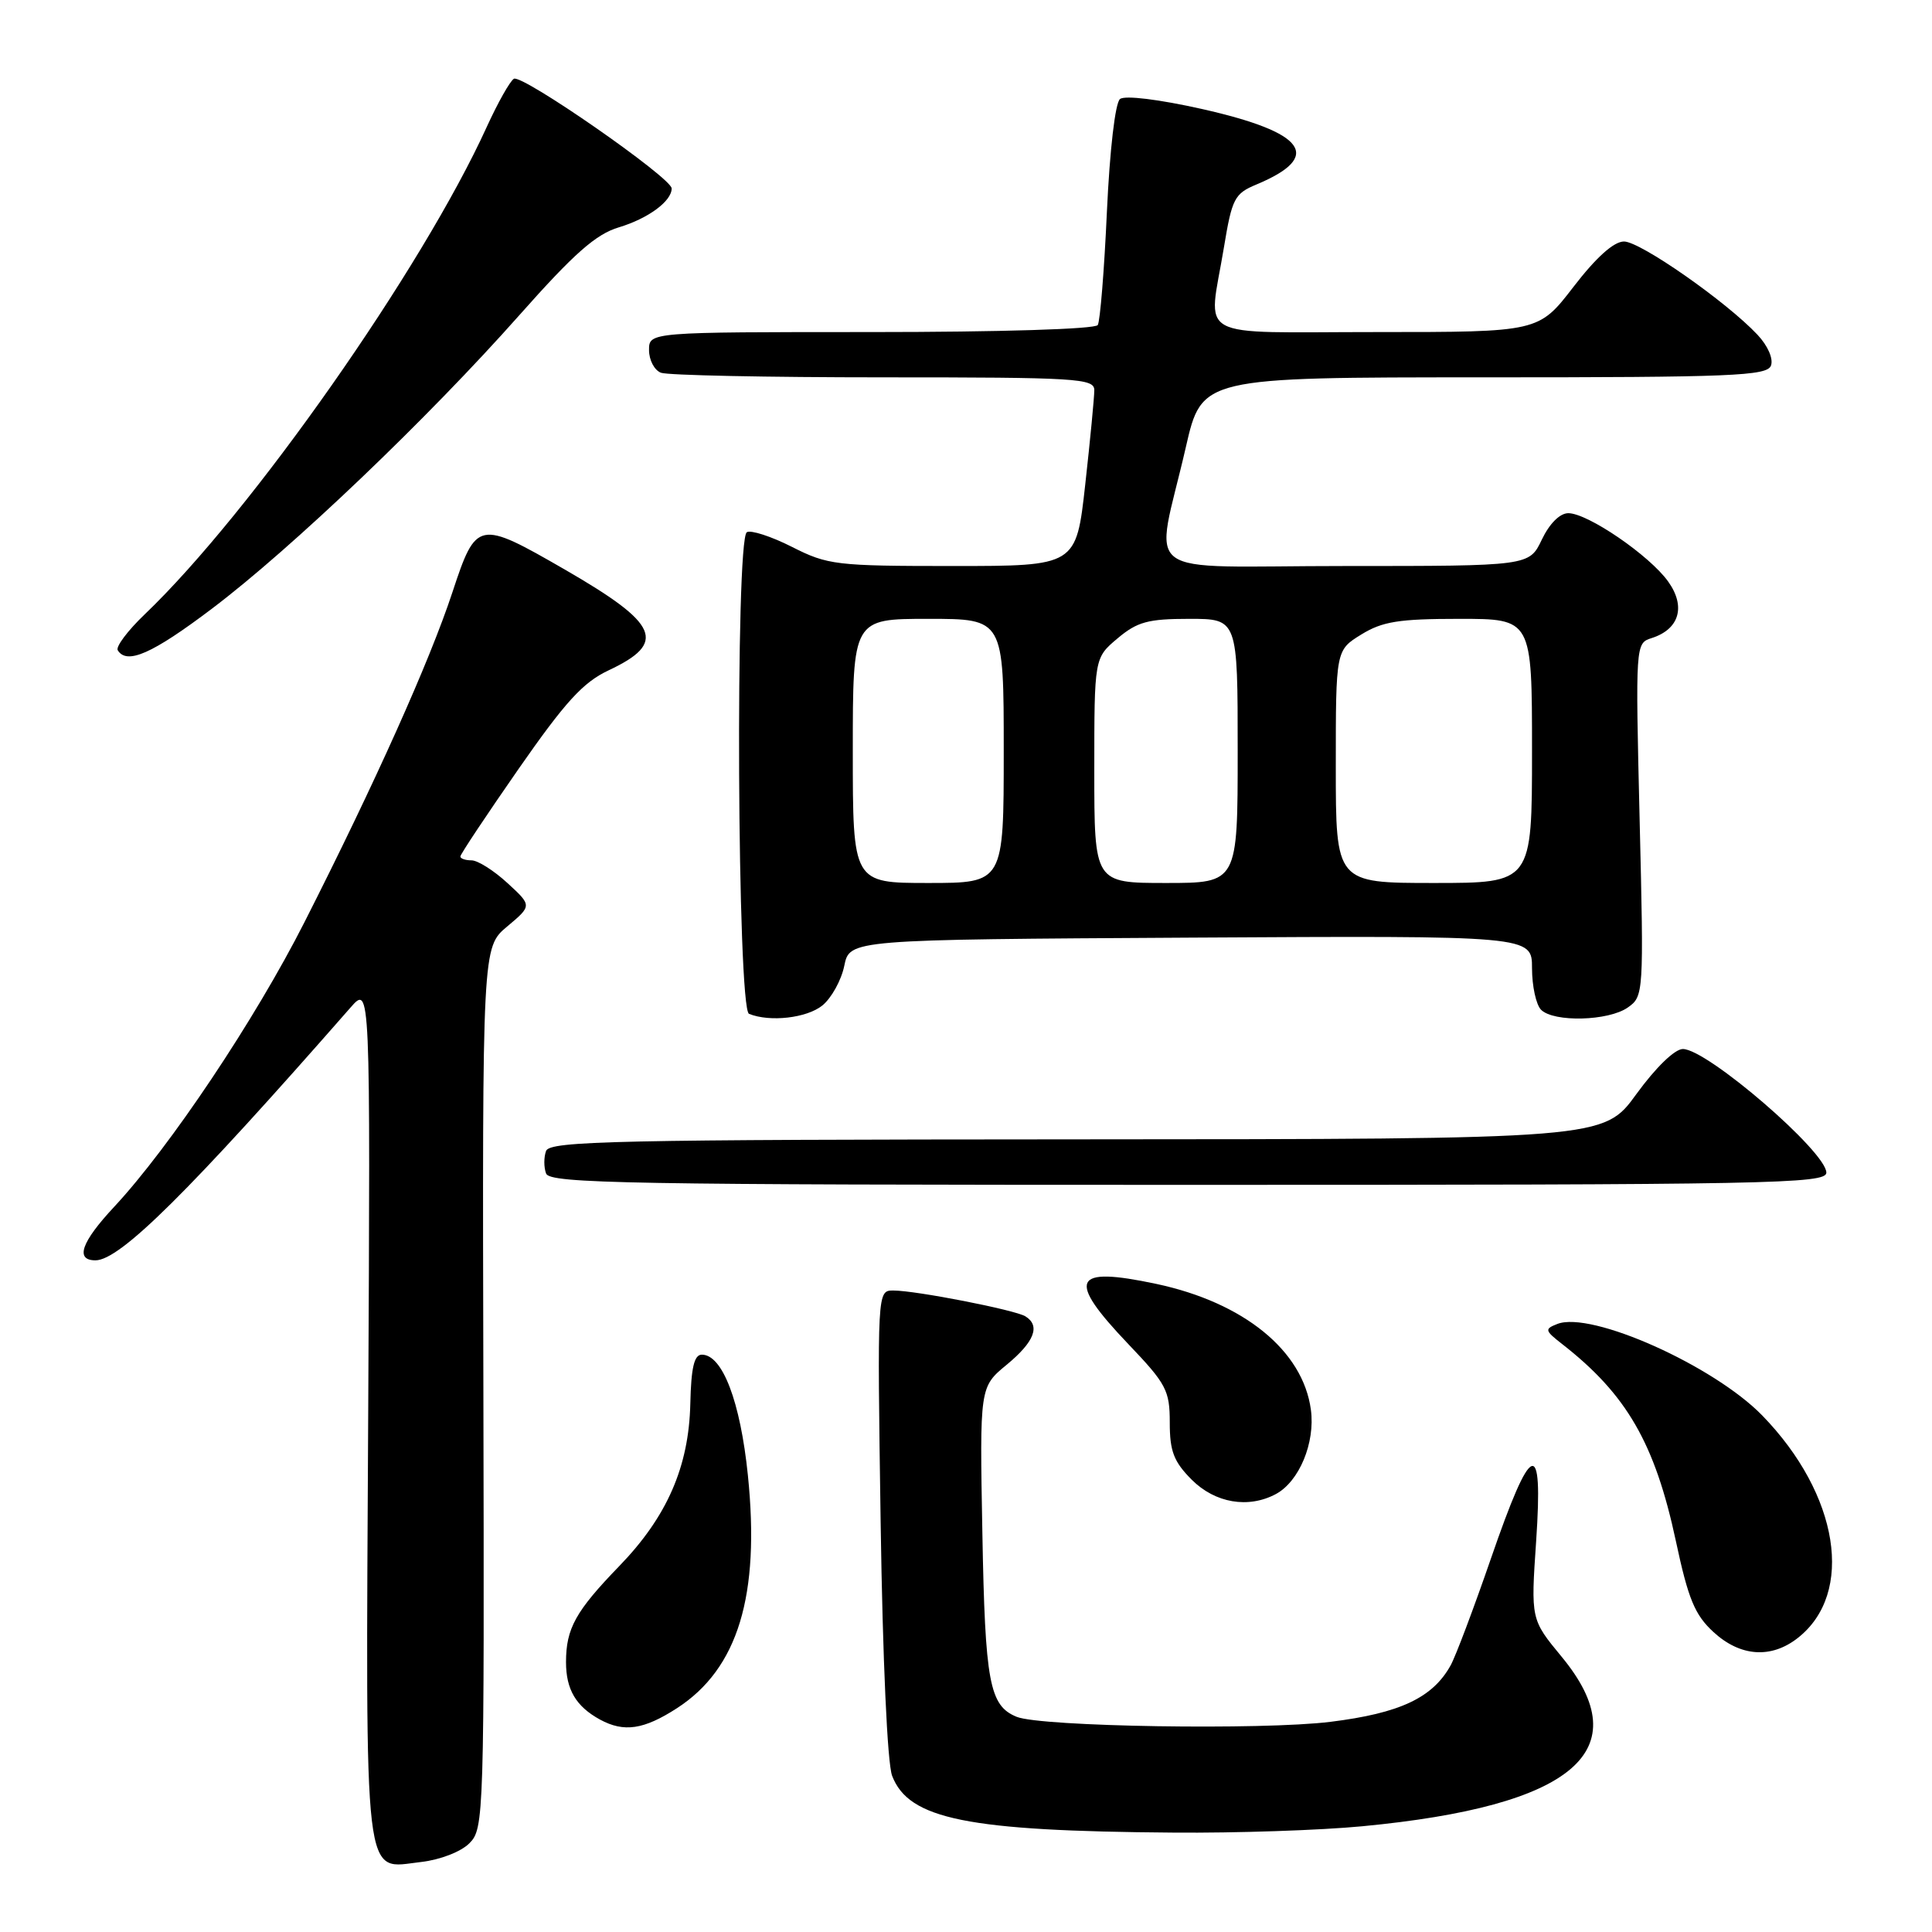 <?xml version="1.0" encoding="UTF-8" standalone="no"?>
<!DOCTYPE svg PUBLIC "-//W3C//DTD SVG 1.1//EN" "http://www.w3.org/Graphics/SVG/1.1/DTD/svg11.dtd" >
<svg xmlns="http://www.w3.org/2000/svg" xmlns:xlink="http://www.w3.org/1999/xlink" version="1.1" viewBox="0 0 256 256">
 <g >
 <path fill="currentColor"
d=" M 62.20 244.24 C 64.13 242.31 64.18 240.82 64.05 183.89 C 63.91 125.52 63.91 125.52 67.21 122.76 C 70.50 120.00 70.50 120.00 67.23 117.00 C 65.44 115.35 63.30 114.00 62.48 114.00 C 61.67 114.00 61.00 113.77 61.00 113.49 C 61.00 113.20 64.47 107.99 68.71 101.89 C 74.90 93.00 77.25 90.42 80.63 88.83 C 88.42 85.17 87.35 82.69 74.88 75.49 C 63.36 68.85 63.11 68.90 59.94 78.50 C 56.93 87.62 49.71 103.72 40.35 122.18 C 33.80 135.11 22.51 151.99 15.12 159.92 C 10.77 164.58 9.92 167.00 12.65 167.00 C 15.89 167.00 25.01 157.97 46.45 133.50 C 49.08 130.50 49.08 130.50 48.79 187.10 C 48.46 251.03 48.06 247.59 55.82 246.72 C 58.33 246.43 61.08 245.37 62.20 244.24 Z  M 180.50 241.99 C 208.56 239.32 217.20 231.97 206.92 219.52 C 202.84 214.58 202.84 214.58 203.55 204.17 C 204.49 190.27 202.94 190.89 197.54 206.56 C 195.27 213.13 192.88 219.48 192.21 220.68 C 189.83 224.97 185.49 227.01 176.30 228.15 C 167.29 229.27 137.95 228.80 134.72 227.49 C 131.10 226.02 130.53 222.96 130.17 203.14 C 129.81 183.78 129.81 183.78 133.41 180.82 C 137.07 177.79 137.89 175.67 135.87 174.42 C 134.49 173.57 121.35 171.00 118.37 171.00 C 116.24 171.00 116.24 171.00 116.69 201.75 C 116.96 219.96 117.58 233.64 118.21 235.30 C 120.41 241.06 128.18 242.63 155.50 242.83 C 163.75 242.90 175.00 242.52 180.50 241.99 Z  M 89.71 226.34 C 97.79 221.10 100.73 211.44 99.10 195.49 C 98.10 185.70 95.73 179.50 93.00 179.50 C 91.98 179.50 91.58 181.21 91.47 186.00 C 91.28 194.36 88.38 200.98 82.07 207.50 C 76.27 213.49 75.00 215.78 75.00 220.24 C 75.00 223.87 76.32 226.11 79.50 227.85 C 82.68 229.58 85.30 229.19 89.71 226.34 Z  M 238.23 217.03 C 245.77 211.10 243.68 198.03 233.52 187.57 C 227.08 180.95 210.83 173.68 206.36 175.43 C 204.64 176.10 204.68 176.29 207.00 178.10 C 215.54 184.76 219.29 191.25 222.06 204.19 C 223.70 211.88 224.57 213.98 227.04 216.25 C 230.60 219.53 234.70 219.81 238.23 217.03 Z  M 169.06 197.97 C 172.15 196.31 174.29 191.18 173.70 186.80 C 172.65 178.96 164.81 172.59 153.20 170.12 C 142.07 167.76 141.28 169.46 149.50 178.09 C 154.55 183.38 155.00 184.23 155.00 188.50 C 155.00 192.31 155.53 193.68 157.92 196.08 C 161.02 199.17 165.41 199.92 169.06 197.97 Z  M 242.00 155.38 C 242.00 152.62 226.21 139.00 222.99 139.00 C 221.91 139.00 219.40 141.44 216.83 144.97 C 212.50 150.94 212.50 150.94 142.72 150.97 C 81.63 151.00 72.87 151.19 72.36 152.50 C 72.05 153.32 72.05 154.68 72.36 155.50 C 72.87 156.82 83.25 157.00 157.47 157.00 C 234.62 157.00 242.00 156.86 242.00 155.38 Z  M 108.97 133.23 C 110.17 132.25 111.48 129.89 111.87 127.98 C 112.58 124.50 112.58 124.50 157.79 124.24 C 203.00 123.98 203.00 123.98 203.00 128.29 C 203.00 130.66 203.54 133.14 204.20 133.80 C 205.88 135.48 213.13 135.30 215.69 133.50 C 217.79 132.03 217.82 131.68 217.26 108.62 C 216.70 85.33 216.71 85.23 218.85 84.55 C 222.52 83.38 223.41 80.38 221.05 77.07 C 218.59 73.61 210.39 68.00 207.81 68.00 C 206.69 68.00 205.32 69.37 204.30 71.50 C 202.63 75.00 202.63 75.00 178.19 75.00 C 150.24 75.00 153.04 77.10 157.13 59.25 C 159.25 50.00 159.25 50.00 196.65 50.00 C 229.53 50.00 234.13 49.81 234.66 48.45 C 235.00 47.55 234.26 45.83 232.88 44.36 C 228.77 39.98 217.35 32.00 215.19 32.00 C 213.84 32.00 211.51 34.09 208.50 38.00 C 203.88 44.00 203.88 44.00 182.44 44.00 C 157.81 44.00 160.11 45.27 162.17 32.82 C 163.25 26.28 163.57 25.66 166.50 24.44 C 175.34 20.74 173.04 17.55 159.30 14.45 C 153.54 13.16 149.05 12.61 148.41 13.12 C 147.77 13.62 147.05 19.84 146.67 28.06 C 146.32 35.81 145.77 42.56 145.46 43.07 C 145.12 43.61 132.50 44.00 115.44 44.00 C 86.00 44.00 86.00 44.00 86.00 46.39 C 86.00 47.71 86.71 49.06 87.58 49.39 C 88.45 49.73 101.73 50.00 117.08 50.00 C 142.72 50.00 145.00 50.14 145.00 51.70 C 145.00 52.64 144.46 58.27 143.80 64.20 C 142.60 75.00 142.60 75.00 126.27 75.00 C 110.77 75.00 109.68 74.87 104.93 72.46 C 102.18 71.07 99.49 70.20 98.96 70.52 C 97.41 71.48 97.69 133.71 99.25 134.34 C 102.02 135.46 106.90 134.90 108.97 133.23 Z  M 28.10 80.64 C 38.67 72.65 56.70 55.43 68.80 41.78 C 76.08 33.57 78.96 31.03 82.01 30.12 C 85.89 28.95 89.00 26.66 89.00 24.97 C 89.00 23.57 69.16 9.78 68.09 10.44 C 67.56 10.77 65.96 13.62 64.52 16.77 C 55.98 35.56 33.26 67.94 19.17 81.41 C 16.92 83.56 15.32 85.70 15.60 86.16 C 16.81 88.12 20.19 86.62 28.10 80.64 Z  M 113.00 99.50 C 113.00 82.00 113.00 82.00 123.00 82.00 C 133.00 82.00 133.00 82.00 133.00 99.50 C 133.00 117.00 133.00 117.00 123.00 117.00 C 113.00 117.00 113.00 117.00 113.00 99.50 Z  M 145.00 102.09 C 145.00 87.18 145.00 87.18 148.08 84.59 C 150.69 82.39 152.13 82.00 157.58 82.00 C 164.00 82.00 164.00 82.00 164.00 99.50 C 164.00 117.00 164.00 117.00 154.50 117.00 C 145.00 117.00 145.00 117.00 145.00 102.09 Z  M 177.00 101.58 C 177.00 86.16 177.00 86.16 180.37 84.08 C 183.17 82.35 185.36 82.00 193.37 82.00 C 203.00 82.00 203.00 82.00 203.00 99.50 C 203.00 117.00 203.00 117.00 190.00 117.00 C 177.00 117.00 177.00 117.00 177.00 101.58 Z "/>
</g>
</svg>